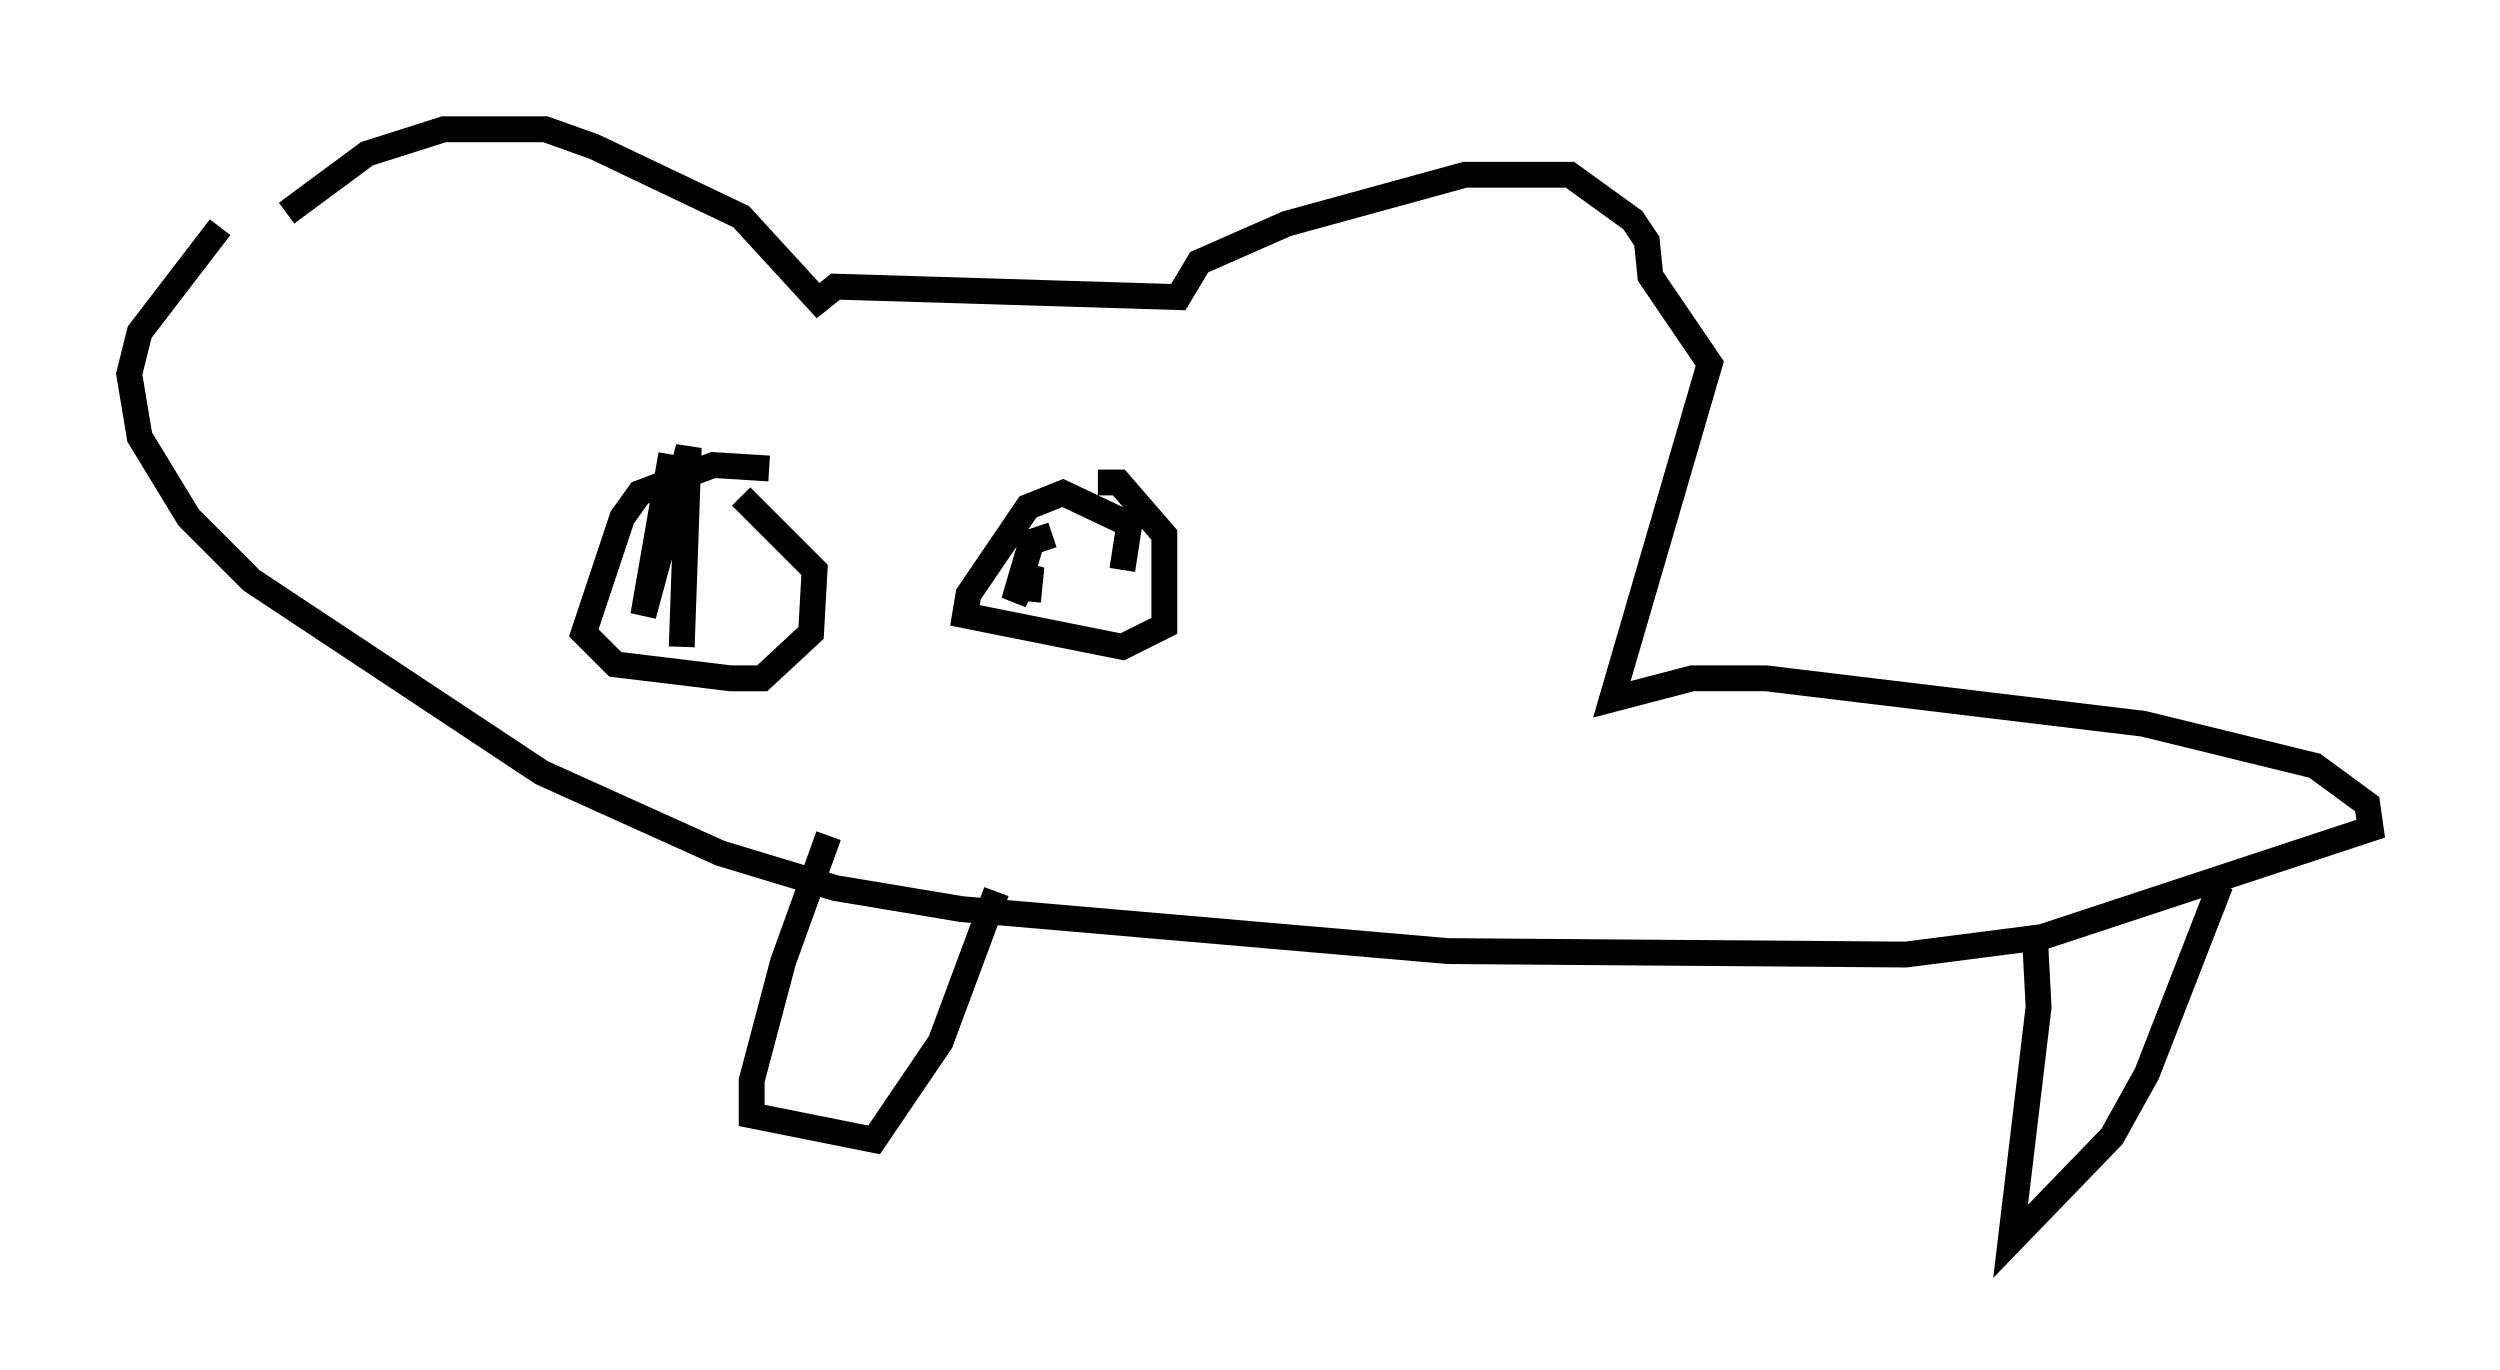 <?xml version="1.0" encoding="utf-8" ?>
<svg baseProfile="full" height="53.031" version="1.1" width="96.738" xmlns="http://www.w3.org/2000/svg" xmlns:ev="http://www.w3.org/2001/xml-events" xmlns:xlink="http://www.w3.org/1999/xlink"><defs /><rect fill="white" height="53.031" width="96.738" x="0" y="0" /><path d="M8.383, 11.766 m2.706, -3.518 l3.112, -2.3 2.977, -0.947 l3.924, 0.0 1.894, 0.677 l5.683, 2.706 2.977, 3.248 l0.677, -0.541 13.261, 0.406 l0.812, -1.353 3.383, -1.488 l6.901, -1.894 4.059, 0.0 l2.436, 1.759 0.541, 0.812 l0.135, 1.353 2.3, 3.383 l-3.789, 12.99 3.112, -0.812 l2.842, 0.0 14.614, 1.759 l6.631, 1.624 2.03, 1.488 l0.135, 0.947 -12.72, 4.195 l-5.277, 0.677 -17.726, -0.135 l-18.809, -1.624 -4.871, -0.812 l-4.465, -1.353 -6.901, -3.112 l-11.231, -7.442 -2.436, -2.436 l-1.894, -3.112 -0.406, -2.436 l0.406, -1.624 3.112, -4.059 m21.245, 9.337 l-2.165, -0.135 -2.842, 1.083 l-0.677, 0.947 -1.488, 4.465 l1.218, 1.218 4.465, 0.541 l1.218, 0.0 1.894, -1.759 l0.135, -2.436 -2.842, -2.842 m14.75, 2.842 l0.271, -1.759 -2.571, -1.218 l-1.353, 0.541 -2.3, 3.383 l-0.135, 0.812 6.089, 1.218 l1.624, -0.812 0.0, -3.518 l-1.759, -2.03 -0.812, 0.0 m-16.103, 6.36 l0.271, -7.713 -1.759, 6.495 l1.083, -6.225 m14.75, 3.112 l-0.812, 0.271 -0.677, 2.3 l0.677, -1.353 -0.135, 1.353 m38.971, 13.126 l0.135, 2.571 -1.083, 9.066 l3.924, -4.059 1.353, -2.436 l2.842, -7.307 m-53.856, -1.894 l-1.759, 4.871 -1.218, 4.601 l0.0, 1.353 4.736, 0.947 l2.571, -3.789 2.165, -5.819 " fill="none" stroke="black" stroke-width="1" /></svg>